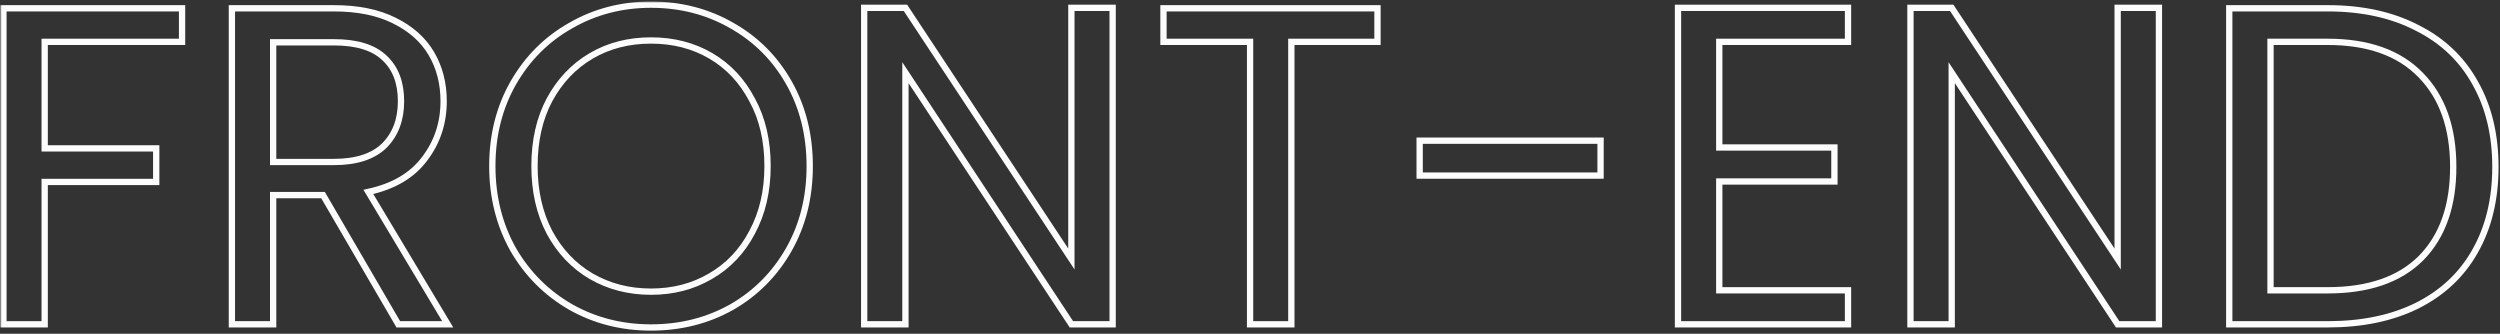                     <svg class="svg-front" width="794" height="106" viewBox="0 0 794 106" fill="none"
                        xmlns="http://www.w3.org/2000/svg">
                        <rect x="0" y="0" width="794" height="106" fill="#333333" stroke="none"/>
                        <mask id="path-1-outside-1_7_3" maskUnits="userSpaceOnUse" x="0.088" y="0.48" width="794"
                            height="105" fill="black">
                            <rect fill="white" x="0.088" y="0.48" width="794" height="105" />
                            <path
                                d="M57.824 2.632V13.288H14.192V47.128H49.616V57.784H14.192V103H1.088V2.632H57.824Z" />
                            <path
                                d="M126.499 103L102.595 61.96H86.754V103H73.65V2.632H106.051C113.635 2.632 120.019 3.928 125.203 6.52C130.483 9.112 134.419 12.616 137.011 17.032C139.603 21.448 140.899 26.488 140.899 32.152C140.899 39.064 138.883 45.16 134.851 50.44C130.915 55.72 124.963 59.224 116.995 60.952L142.195 103H126.499ZM86.754 51.448H106.051C113.155 51.448 118.483 49.72 122.035 46.264C125.587 42.712 127.363 38.008 127.363 32.152C127.363 26.2 125.587 21.592 122.035 18.328C118.579 15.064 113.251 13.432 106.051 13.432H86.754V51.448Z" />
                            <path
                                d="M206.764 104.008C197.452 104.008 188.956 101.848 181.276 97.528C173.596 93.112 167.5 87.016 162.988 79.24C158.572 71.368 156.364 62.536 156.364 52.744C156.364 42.952 158.572 34.168 162.988 26.392C167.5 18.52 173.596 12.424 181.276 8.104C188.956 3.688 197.452 1.48 206.764 1.48C216.172 1.48 224.716 3.688 232.396 8.104C240.076 12.424 246.124 18.472 250.54 26.248C254.956 34.024 257.164 42.856 257.164 52.744C257.164 62.632 254.956 71.464 250.54 79.24C246.124 87.016 240.076 93.112 232.396 97.528C224.716 101.848 216.172 104.008 206.764 104.008ZM206.764 92.632C213.772 92.632 220.06 91 225.628 87.736C231.292 84.472 235.708 79.816 238.876 73.768C242.14 67.72 243.772 60.712 243.772 52.744C243.772 44.68 242.14 37.672 238.876 31.72C235.708 25.672 231.34 21.016 225.772 17.752C220.204 14.488 213.868 12.856 206.764 12.856C199.66 12.856 193.324 14.488 187.756 17.752C182.188 21.016 177.772 25.672 174.508 31.72C171.34 37.672 169.756 44.68 169.756 52.744C169.756 60.712 171.34 67.72 174.508 73.768C177.772 79.816 182.188 84.472 187.756 87.736C193.42 91 199.756 92.632 206.764 92.632Z" />
                            <path
                                d="M353.375 103H340.271L287.567 23.08V103H274.463V2.488H287.567L340.271 82.264V2.488H353.375V103Z" />
                            <path d="M437.489 2.632V13.288H410.129V103H397.025V13.288H369.521V2.632H437.489Z" />
                            <path d="M508.339 44.68V55.768H450.883V44.68H508.339Z" />
                            <path
                                d="M546.036 13.288V46.84H582.612V57.64H546.036V92.2H586.932V103H532.932V2.488H586.932V13.288H546.036Z" />
                            <path
                                d="M685.672 103H672.568L619.864 23.08V103H606.76V2.488H619.864L672.568 82.264V2.488H685.672V103Z" />
                            <path
                                d="M739.258 2.632C750.202 2.632 759.658 4.696 767.626 8.824C775.69 12.856 781.834 18.664 786.058 26.248C790.378 33.832 792.538 42.76 792.538 53.032C792.538 63.304 790.378 72.232 786.058 79.816C781.834 87.304 775.69 93.064 767.626 97.096C759.658 101.032 750.202 103 739.258 103H708.01V2.632H739.258ZM739.258 92.2C752.218 92.2 762.106 88.792 768.922 81.976C775.738 75.064 779.146 65.416 779.146 53.032C779.146 40.552 775.69 30.808 768.778 23.8C761.962 16.792 752.122 13.288 739.258 13.288H721.114V92.2H739.258Z" />
                        </mask>
                        <path d="M57.824 2.632V13.288H14.192V47.128H49.616V57.784H14.192V103H1.088V2.632H57.824Z"
                            stroke="#FCFCFC" stroke-width="2" mask="url(#path-1-outside-1_7_3)" />
                        <path
                            d="M126.499 103L102.595 61.96H86.754V103H73.65V2.632H106.051C113.635 2.632 120.019 3.928 125.203 6.52C130.483 9.112 134.419 12.616 137.011 17.032C139.603 21.448 140.899 26.488 140.899 32.152C140.899 39.064 138.883 45.16 134.851 50.44C130.915 55.72 124.963 59.224 116.995 60.952L142.195 103H126.499ZM86.754 51.448H106.051C113.155 51.448 118.483 49.72 122.035 46.264C125.587 42.712 127.363 38.008 127.363 32.152C127.363 26.2 125.587 21.592 122.035 18.328C118.579 15.064 113.251 13.432 106.051 13.432H86.754V51.448Z"
                            stroke="#FCFCFC" stroke-width="2" mask="url(#path-1-outside-1_7_3)" />
                        <path
                            d="M206.764 104.008C197.452 104.008 188.956 101.848 181.276 97.528C173.596 93.112 167.5 87.016 162.988 79.24C158.572 71.368 156.364 62.536 156.364 52.744C156.364 42.952 158.572 34.168 162.988 26.392C167.5 18.52 173.596 12.424 181.276 8.104C188.956 3.688 197.452 1.48 206.764 1.48C216.172 1.48 224.716 3.688 232.396 8.104C240.076 12.424 246.124 18.472 250.54 26.248C254.956 34.024 257.164 42.856 257.164 52.744C257.164 62.632 254.956 71.464 250.54 79.24C246.124 87.016 240.076 93.112 232.396 97.528C224.716 101.848 216.172 104.008 206.764 104.008ZM206.764 92.632C213.772 92.632 220.06 91 225.628 87.736C231.292 84.472 235.708 79.816 238.876 73.768C242.14 67.72 243.772 60.712 243.772 52.744C243.772 44.68 242.14 37.672 238.876 31.72C235.708 25.672 231.34 21.016 225.772 17.752C220.204 14.488 213.868 12.856 206.764 12.856C199.66 12.856 193.324 14.488 187.756 17.752C182.188 21.016 177.772 25.672 174.508 31.72C171.34 37.672 169.756 44.68 169.756 52.744C169.756 60.712 171.34 67.72 174.508 73.768C177.772 79.816 182.188 84.472 187.756 87.736C193.42 91 199.756 92.632 206.764 92.632Z"
                            stroke="#FCFCFC" stroke-width="2" mask="url(#path-1-outside-1_7_3)" />
                        <path
                            d="M353.375 103H340.271L287.567 23.08V103H274.463V2.488H287.567L340.271 82.264V2.488H353.375V103Z"
                            stroke="#FCFCFC" stroke-width="2" mask="url(#path-1-outside-1_7_3)" />
                        <path d="M437.489 2.632V13.288H410.129V103H397.025V13.288H369.521V2.632H437.489Z"
                            stroke="#FCFCFC" stroke-width="2" mask="url(#path-1-outside-1_7_3)" />
                        <path d="M508.339 44.68V55.768H450.883V44.68H508.339Z" stroke="#FCFCFC" stroke-width="2"
                            mask="url(#path-1-outside-1_7_3)" />
                        <path
                            d="M546.036 13.288V46.84H582.612V57.64H546.036V92.2H586.932V103H532.932V2.488H586.932V13.288H546.036Z"
                            stroke="#FCFCFC" stroke-width="2" mask="url(#path-1-outside-1_7_3)" />
                        <path
                            d="M685.672 103H672.568L619.864 23.08V103H606.76V2.488H619.864L672.568 82.264V2.488H685.672V103Z"
                            stroke="#FCFCFC" stroke-width="2" mask="url(#path-1-outside-1_7_3)" />
                        <path
                            d="M739.258 2.632C750.202 2.632 759.658 4.696 767.626 8.824C775.69 12.856 781.834 18.664 786.058 26.248C790.378 33.832 792.538 42.76 792.538 53.032C792.538 63.304 790.378 72.232 786.058 79.816C781.834 87.304 775.69 93.064 767.626 97.096C759.658 101.032 750.202 103 739.258 103H708.01V2.632H739.258ZM739.258 92.2C752.218 92.2 762.106 88.792 768.922 81.976C775.738 75.064 779.146 65.416 779.146 53.032C779.146 40.552 775.69 30.808 768.778 23.8C761.962 16.792 752.122 13.288 739.258 13.288H721.114V92.2H739.258Z"
                            stroke="#FCFCFC" stroke-width="2" mask="url(#path-1-outside-1_7_3)" />
                    </svg>
